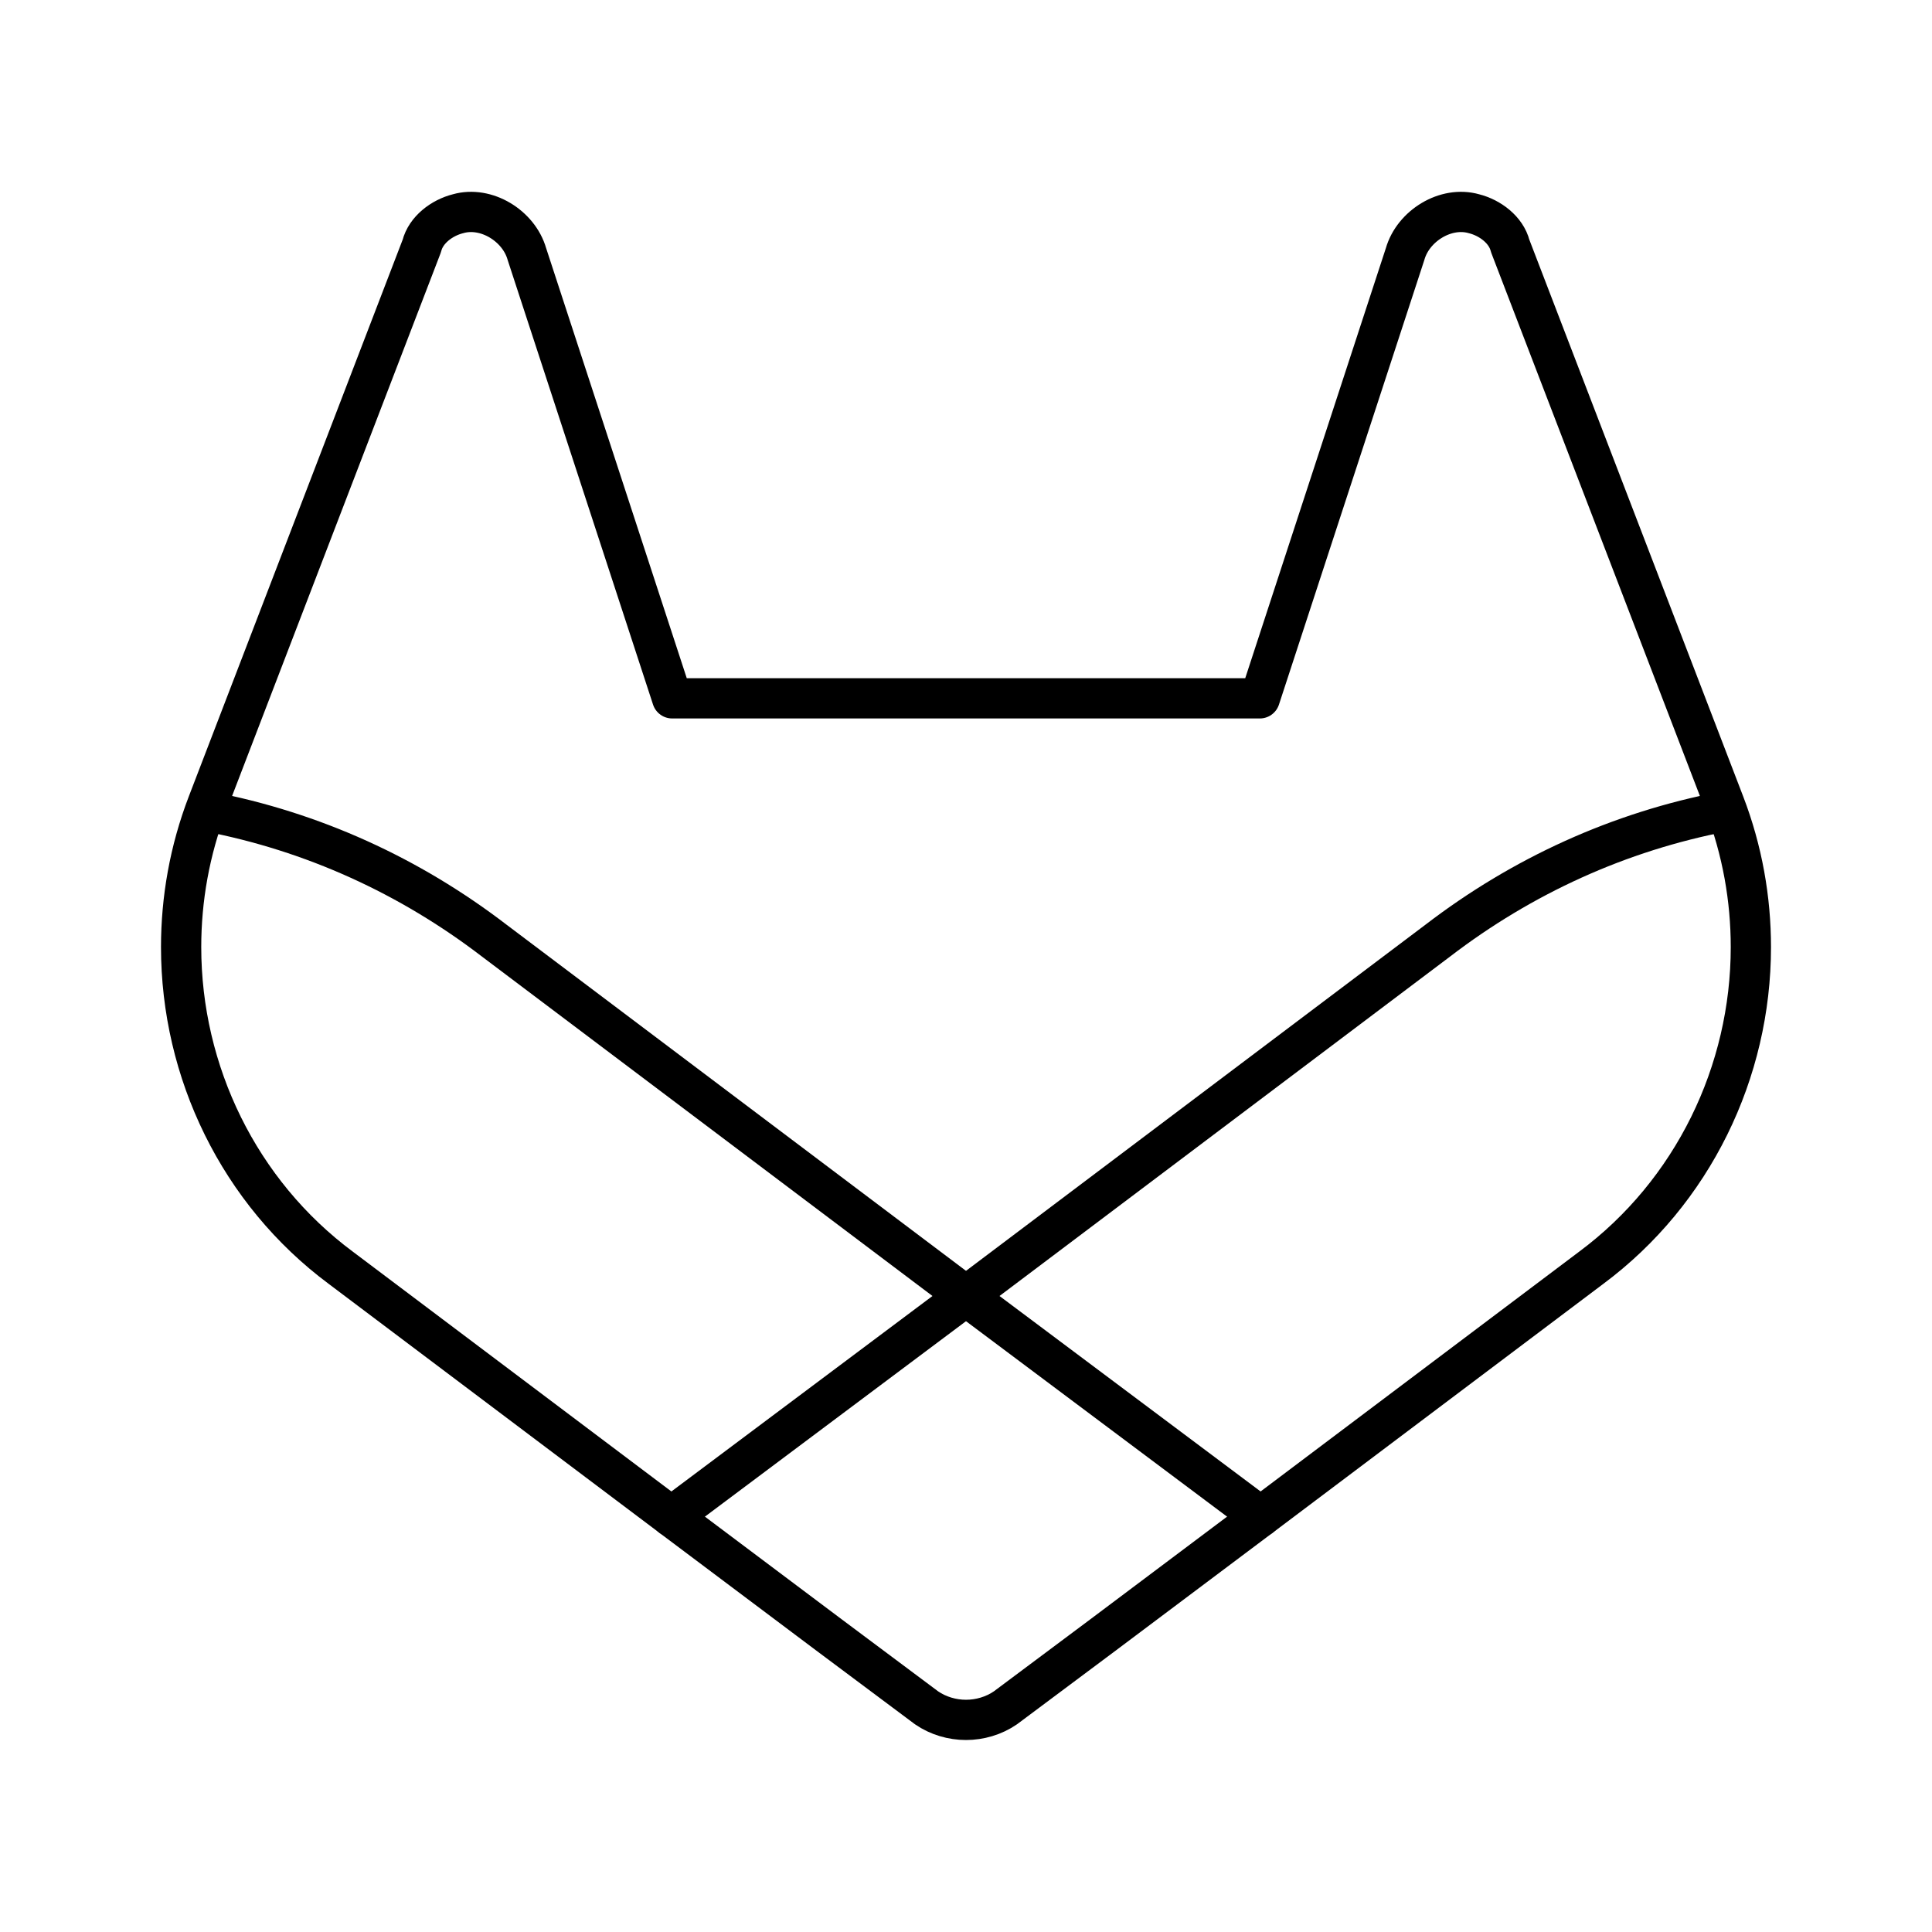 <svg xmlns="http://www.w3.org/2000/svg" width="1em" height="1em" viewBox="0 0 48 48"><path fill="none" stroke="currentColor" stroke-linecap="round" stroke-linejoin="round" d="M5.16 20.16c2.61.5 5.02 1.6 7.12 3.21L24 32.2l-7.32 5.48"/><path fill="none" stroke="currentColor" stroke-linecap="round" stroke-linejoin="round" d="m31.3 17.35l3.61-11.04c.2-.7 1.01-1.2 1.71-1c.4.1.8.4.9.8l5.32 13.85c.45 1.17.66 2.38.66 3.57c0 3.1-1.44 6.09-3.97 7.97l-8.21 6.18l-3.93 2.95l-2.41 1.8c-.29.2-.64.3-.98.3s-.69-.1-.98-.3l-2.41-1.8l-3.93-2.95l-8.21-6.18c-2.53-1.88-3.97-4.87-3.97-7.97c0-1.19.21-2.4.66-3.57l5.32-13.85c.1-.4.5-.7.9-.8c.7-.2 1.51.3 1.71 1l3.61 11.04z"/><path fill="none" stroke="currentColor" stroke-linecap="round" stroke-linejoin="round" d="M42.84 20.16c-2.61.5-5.02 1.6-7.12 3.21L24 32.2l7.32 5.48"/></svg>